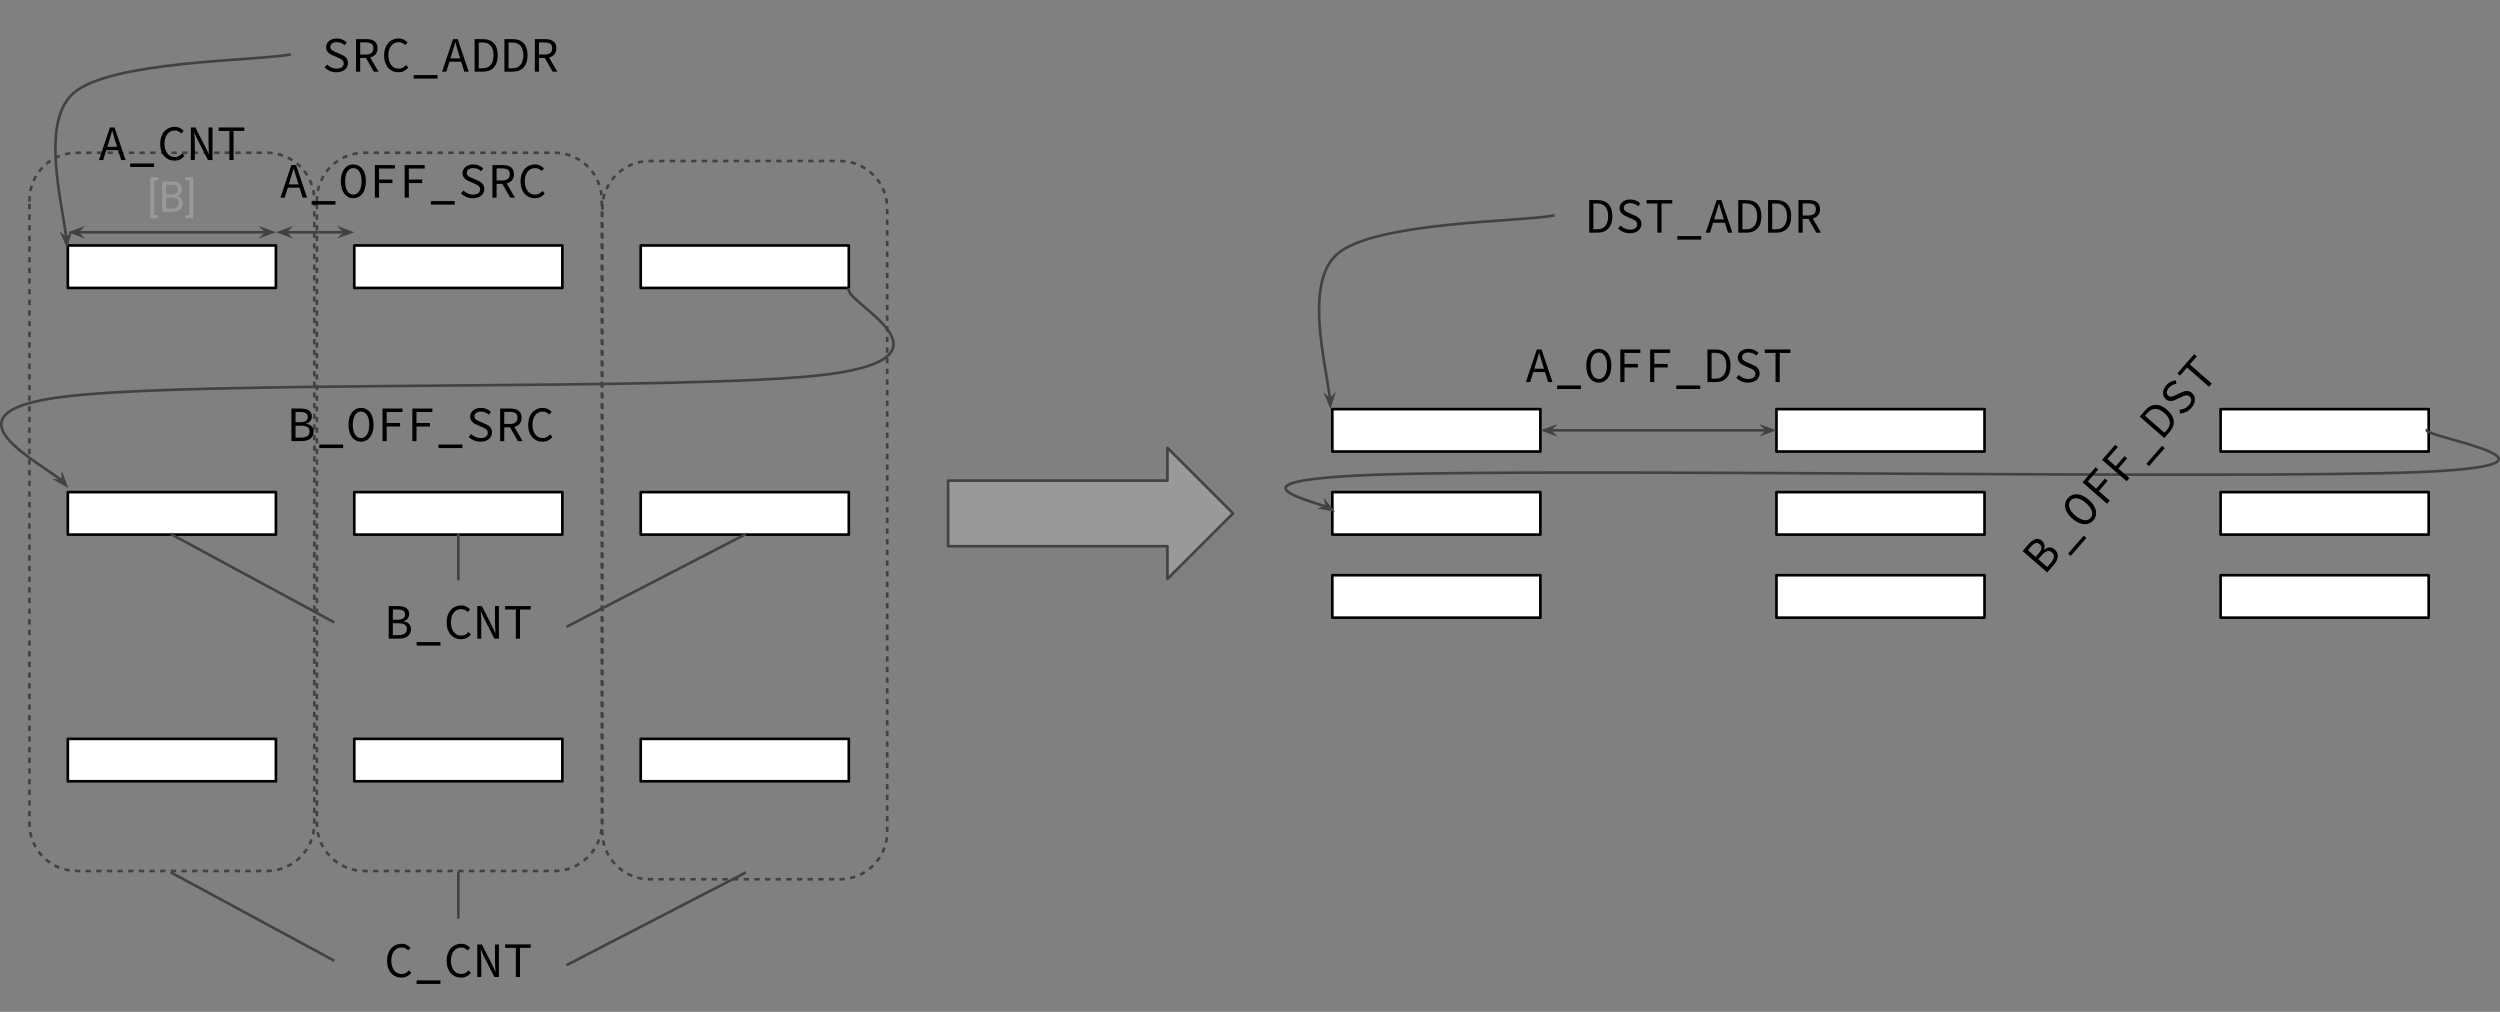 <?xml version="1.0" encoding="UTF-8" standalone="no"?>
<svg
   xmlns:dc="http://purl.org/dc/elements/1.1/"
   xmlns:cc="http://creativecommons.org/ns#"
   xmlns:rdf="http://www.w3.org/1999/02/22-rdf-syntax-ns#"
   xmlns:svg="http://www.w3.org/2000/svg"
   xmlns="http://www.w3.org/2000/svg"
   xmlns:sodipodi="http://sodipodi.sourceforge.net/DTD/sodipodi-0.dtd"
   xmlns:inkscape="http://www.inkscape.org/namespaces/inkscape"
   version="1.1"
   viewBox="0 0 938.887 380"
   stroke-miterlimit="10"
   id="svg215"
   sodipodi:docname="multi_dim_scatter_gather.svg"
   width="938.887"
   height="380"
   style="fill:none;stroke:none;stroke-linecap:square;stroke-miterlimit:10"
   inkscape:version="0.92.4 5da689c313, 2019-01-14"
   inkscape:export-filename="/home/akurth/pulp-hw/axi_dma/doc/multi_dim_scatter_gather.png"
   inkscape:export-xdpi="169.53"
   inkscape:export-ydpi="169.53">
  <rect x="0" y="0" width="938.887" height="380" fill="#808080" stroke="none"/>
  <defs
     id="defs219" />
  <sodipodi:namedview
     pagecolor="#ffffff"
     bordercolor="#666666"
     borderopacity="1"
     objecttolerance="10"
     gridtolerance="10"
     guidetolerance="10"
     inkscape:pageopacity="0"
     inkscape:pageshadow="2"
     inkscape:window-width="1196"
     inkscape:window-height="1878"
     id="namedview217"
     showgrid="false"
     fit-margin-top="0"
     fit-margin-left="0"
     fit-margin-right="0"
     fit-margin-bottom="0"
     inkscape:zoom="0.87407407"
     inkscape:cx="208.74608"
     inkscape:cy="182.56271"
     inkscape:window-x="1922"
     inkscape:window-y="21"
     inkscape:window-maximized="1"
     inkscape:current-layer="svg215" />
  <clipPath
     id="g5f082b3162_0_150.0">
    <path
       d="M 0,0 H 960 V 540 H 0 Z"
       id="path2"
       inkscape:connector-curvature="0"
       style="clip-rule:nonzero" />
  </clipPath>
  <path
     style="fill:#000000;fill-opacity:0;fill-rule:evenodd"
     inkscape:connector-curvature="0"
     id="path11"
     d="m 119.014,75.181 v 0 c 0,-9.849 7.984,-17.832 17.832,-17.832 h 71.327 v 0 c 4.729,0 9.265,1.879 12.609,5.223 3.344,3.344 5.223,7.88 5.223,12.609 v 234.099 c 0,9.849 -7.984,17.832 -17.832,17.832 h -71.327 c -9.849,0 -17.832,-7.984 -17.832,-17.832 z" />
  <path
     style="fill-rule:evenodd;stroke:#424242;stroke-width:1;stroke-linecap:butt;stroke-linejoin:round;stroke-dasharray:1, 3"
     inkscape:connector-curvature="0"
     id="path13"
     d="m 119.014,75.181 v 0 c 0,-9.849 7.984,-17.832 17.832,-17.832 h 71.327 v 0 c 4.729,0 9.265,1.879 12.609,5.223 3.344,3.344 5.223,7.88 5.223,12.609 v 234.099 c 0,9.849 -7.984,17.832 -17.832,17.832 h -71.327 c -9.849,0 -17.832,-7.984 -17.832,-17.832 z" />
  <path
     style="fill:#000000;fill-opacity:0;fill-rule:evenodd"
     inkscape:connector-curvature="0"
     id="path15"
     d="m 226.206,78.292 v 0 c 0,-9.849 7.984,-17.832 17.832,-17.832 h 71.327 v 0 c 4.729,0 9.265,1.879 12.609,5.223 3.344,3.344 5.223,7.88 5.223,12.609 v 234.099 c 0,9.849 -7.984,17.832 -17.832,17.832 h -71.327 c -9.849,0 -17.832,-7.984 -17.832,-17.832 z" />
  <path
     style="fill-rule:evenodd;stroke:#424242;stroke-width:1;stroke-linecap:butt;stroke-linejoin:round;stroke-dasharray:1, 3"
     inkscape:connector-curvature="0"
     id="path17"
     d="m 226.206,78.292 v 0 c 0,-9.849 7.984,-17.832 17.832,-17.832 h 71.327 v 0 c 4.729,0 9.265,1.879 12.609,5.223 3.344,3.344 5.223,7.88 5.223,12.609 v 234.099 c 0,9.849 -7.984,17.832 -17.832,17.832 h -71.327 c -9.849,0 -17.832,-7.984 -17.832,-17.832 z" />
  <path
     style="fill:#000000;fill-opacity:0;fill-rule:evenodd"
     inkscape:connector-curvature="0"
     id="path19"
     d="m 11.051,75.181 v 0 c 0,-9.849 7.984,-17.832 17.832,-17.832 h 71.327 v 0 c 4.729,0 9.265,1.879 12.609,5.223 3.344,3.344 5.223,7.88 5.223,12.609 v 234.099 c 0,9.849 -7.984,17.832 -17.832,17.832 H 28.883 c -9.849,0 -17.832,-7.984 -17.832,-17.832 z" />
  <path
     style="fill-rule:evenodd;stroke:#424242;stroke-width:1;stroke-linecap:butt;stroke-linejoin:round;stroke-dasharray:1, 3"
     inkscape:connector-curvature="0"
     id="path21"
     d="m 11.051,75.181 v 0 c 0,-9.849 7.984,-17.832 17.832,-17.832 h 71.327 v 0 c 4.729,0 9.265,1.879 12.609,5.223 3.344,3.344 5.223,7.88 5.223,12.609 v 234.099 c 0,9.849 -7.984,17.832 -17.832,17.832 H 28.883 c -9.849,0 -17.832,-7.984 -17.832,-17.832 z" />
  <path
     style="fill:#000000;fill-opacity:0;fill-rule:evenodd"
     inkscape:connector-curvature="0"
     id="path23"
     d="M 21.513,-87.69 H 916.064 V -10.682 H 21.513 Z" />
  <path
     style="fill:#000000;fill-opacity:0;fill-rule:evenodd"
     inkscape:connector-curvature="0"
     id="path27"
     d="m 25.476,92.189 h 78.142 v 15.937 H 25.476 Z" />
  <path
     style="fill-rule:evenodd;stroke:#000000;stroke-width:1;stroke-linecap:butt;stroke-linejoin:round;fill:#ffffff"
     inkscape:connector-curvature="0"
     id="path29"
     d="m 25.476,92.189 h 78.142 v 15.937 H 25.476 Z" />
  <path
     style="fill:#000000;fill-opacity:0;fill-rule:evenodd"
     inkscape:connector-curvature="0"
     id="path31"
     d="m 133.054,92.189 h 78.142 v 15.937 h -78.142 z" />
  <path
     style="fill-rule:evenodd;stroke:#000000;stroke-width:1;stroke-linecap:butt;stroke-linejoin:round;fill:#ffffff"
     inkscape:connector-curvature="0"
     id="path33"
     d="m 133.054,92.189 h 78.142 v 15.937 h -78.142 z" />
  <path
     style="fill:#000000;fill-opacity:0;fill-rule:evenodd"
     inkscape:connector-curvature="0"
     id="path35"
     d="m 240.631,92.189 h 78.142 v 15.937 h -78.142 z" />
  <path
     style="fill-rule:evenodd;stroke:#000000;stroke-width:1;stroke-linecap:butt;stroke-linejoin:round;fill:#ffffff"
     inkscape:connector-curvature="0"
     id="path37"
     d="m 240.631,92.189 h 78.142 v 15.937 h -78.142 z" />
  <path
     style="fill:#999999;fill-rule:evenodd"
     inkscape:connector-curvature="0"
     id="path39"
     d="m 356.067,180.488 h 82.362 v -12.315 l 24.63,24.63 -24.63,24.63 v -12.315 h -82.362 z" />
  <path
     style="fill-rule:evenodd;stroke:#424242;stroke-width:1;stroke-linecap:butt;stroke-linejoin:round"
     inkscape:connector-curvature="0"
     id="path41"
     d="m 356.067,180.488 h 82.362 v -12.315 l 24.63,24.63 -24.63,24.63 v -12.315 h -82.362 z" />
  <path
     style="fill:#000000;fill-opacity:0;fill-rule:evenodd"
     inkscape:connector-curvature="0"
     id="path43"
     d="m 25.476,184.835 h 78.142 v 15.937 H 25.476 Z" />
  <path
     style="fill-rule:evenodd;stroke:#000000;stroke-width:1;stroke-linecap:butt;stroke-linejoin:round;fill:#ffffff"
     inkscape:connector-curvature="0"
     id="path45"
     d="m 25.476,184.835 h 78.142 v 15.937 H 25.476 Z" />
  <path
     style="fill:#000000;fill-opacity:0;fill-rule:evenodd"
     inkscape:connector-curvature="0"
     id="path47"
     d="m 133.054,184.835 h 78.142 v 15.937 h -78.142 z" />
  <path
     style="fill-rule:evenodd;stroke:#000000;stroke-width:1;stroke-linecap:butt;stroke-linejoin:round;fill:#ffffff"
     inkscape:connector-curvature="0"
     id="path49"
     d="m 133.054,184.835 h 78.142 v 15.937 h -78.142 z" />
  <path
     style="fill:#000000;fill-opacity:0;fill-rule:evenodd"
     inkscape:connector-curvature="0"
     id="path51"
     d="m 240.631,184.835 h 78.142 v 15.937 h -78.142 z" />
  <path
     style="fill-rule:evenodd;stroke:#000000;stroke-width:1;stroke-linecap:butt;stroke-linejoin:round;fill:#ffffff"
     inkscape:connector-curvature="0"
     id="path53"
     d="m 240.631,184.835 h 78.142 v 15.937 h -78.142 z" />
  <path
     style="fill:#000000;fill-opacity:0;fill-rule:evenodd"
     inkscape:connector-curvature="0"
     id="path55"
     d="m 25.476,277.48 h 78.142 v 15.937 H 25.476 Z" />
  <path
     style="fill-rule:evenodd;stroke:#000000;stroke-width:1;stroke-linecap:butt;stroke-linejoin:round;fill:#ffffff"
     inkscape:connector-curvature="0"
     id="path57"
     d="m 25.476,277.48 h 78.142 v 15.937 H 25.476 Z" />
  <path
     style="fill:#000000;fill-opacity:0;fill-rule:evenodd"
     inkscape:connector-curvature="0"
     id="path59"
     d="m 133.054,277.48 h 78.142 v 15.937 h -78.142 z" />
  <path
     style="fill-rule:evenodd;stroke:#000000;stroke-width:1;stroke-linecap:butt;stroke-linejoin:round;fill:#ffffff"
     inkscape:connector-curvature="0"
     id="path61"
     d="m 133.054,277.48 h 78.142 v 15.937 h -78.142 z" />
  <path
     style="fill:#000000;fill-opacity:0;fill-rule:evenodd"
     inkscape:connector-curvature="0"
     id="path63"
     d="m 240.631,277.48 h 78.142 v 15.937 h -78.142 z" />
  <path
     style="fill-rule:evenodd;stroke:#000000;stroke-width:1;stroke-linecap:butt;stroke-linejoin:round;fill:#ffffff"
     inkscape:connector-curvature="0"
     id="path65"
     d="m 240.631,277.48 h 78.142 v 15.937 h -78.142 z" />
  <path
     style="fill:#000000;fill-opacity:0;fill-rule:evenodd"
     inkscape:connector-curvature="0"
     id="path67"
     d="m 500.353,153.643 h 78.142 v 15.937 h -78.142 z" />
  <path
     style="fill-rule:evenodd;stroke:#000000;stroke-width:1;stroke-linecap:butt;stroke-linejoin:round;fill:#ffffff"
     inkscape:connector-curvature="0"
     id="path69"
     d="m 500.353,153.643 h 78.142 v 15.937 h -78.142 z" />
  <path
     style="fill:#000000;fill-opacity:0;fill-rule:evenodd"
     inkscape:connector-curvature="0"
     id="path71"
     d="m 667.156,153.643 h 78.142 v 15.937 h -78.142 z" />
  <path
     style="fill-rule:evenodd;stroke:#000000;stroke-width:1;stroke-linecap:butt;stroke-linejoin:round;fill:#ffffff"
     inkscape:connector-curvature="0"
     id="path73"
     d="m 667.156,153.643 h 78.142 v 15.937 h -78.142 z" />
  <path
     style="fill:#000000;fill-opacity:0;fill-rule:evenodd"
     inkscape:connector-curvature="0"
     id="path75"
     d="m 833.959,153.643 h 78.142 v 15.937 h -78.142 z" />
  <path
     style="fill-rule:evenodd;stroke:#000000;stroke-width:1;stroke-linecap:butt;stroke-linejoin:round;fill:#ffffff"
     inkscape:connector-curvature="0"
     id="path77"
     d="m 833.959,153.643 h 78.142 v 15.937 h -78.142 z" />
  <path
     style="fill:#000000;fill-opacity:0;fill-rule:evenodd"
     inkscape:connector-curvature="0"
     id="path79"
     d="m 500.353,184.835 h 78.142 v 15.937 h -78.142 z" />
  <path
     style="fill-rule:evenodd;stroke:#000000;stroke-width:1;stroke-linecap:butt;stroke-linejoin:round;fill:#ffffff"
     inkscape:connector-curvature="0"
     id="path81"
     d="m 500.353,184.835 h 78.142 v 15.937 h -78.142 z" />
  <path
     style="fill:#000000;fill-opacity:0;fill-rule:evenodd"
     inkscape:connector-curvature="0"
     id="path83"
     d="m 667.156,184.835 h 78.142 v 15.937 h -78.142 z" />
  <path
     style="fill-rule:evenodd;stroke:#000000;stroke-width:1;stroke-linecap:butt;stroke-linejoin:round;fill:#ffffff"
     inkscape:connector-curvature="0"
     id="path85"
     d="m 667.156,184.835 h 78.142 v 15.937 h -78.142 z" />
  <path
     style="fill:#000000;fill-opacity:0;fill-rule:evenodd"
     inkscape:connector-curvature="0"
     id="path87"
     d="m 833.959,184.835 h 78.142 v 15.937 h -78.142 z" />
  <path
     style="fill-rule:evenodd;stroke:#000000;stroke-width:1;stroke-linecap:butt;stroke-linejoin:round;fill:#ffffff"
     inkscape:connector-curvature="0"
     id="path89"
     d="m 833.959,184.835 h 78.142 v 15.937 h -78.142 z" />
  <path
     style="fill:#000000;fill-opacity:0;fill-rule:evenodd"
     inkscape:connector-curvature="0"
     id="path91"
     d="m 500.353,216.026 h 78.142 v 15.937 h -78.142 z" />
  <path
     style="fill-rule:evenodd;stroke:#000000;stroke-width:1;stroke-linecap:butt;stroke-linejoin:round;fill:#ffffff"
     inkscape:connector-curvature="0"
     id="path93"
     d="m 500.353,216.026 h 78.142 v 15.937 h -78.142 z" />
  <path
     style="fill:#000000;fill-opacity:0;fill-rule:evenodd"
     inkscape:connector-curvature="0"
     id="path95"
     d="m 667.156,216.026 h 78.142 v 15.937 h -78.142 z" />
  <path
     style="fill-rule:evenodd;stroke:#000000;stroke-width:1;stroke-linecap:butt;stroke-linejoin:round;fill:#ffffff"
     inkscape:connector-curvature="0"
     id="path97"
     d="m 667.156,216.026 h 78.142 v 15.937 h -78.142 z" />
  <path
     style="fill:#000000;fill-opacity:0;fill-rule:evenodd"
     inkscape:connector-curvature="0"
     id="path99"
     d="m 833.959,216.026 h 78.142 v 15.937 h -78.142 z" />
  <path
     style="fill-rule:evenodd;stroke:#000000;stroke-width:1;stroke-linecap:butt;stroke-linejoin:round;fill:#ffffff"
     inkscape:connector-curvature="0"
     id="path101"
     d="m 833.959,216.026 h 78.142 v 15.937 h -78.142 z" />
  <path
     style="fill:#000000;fill-opacity:0;fill-rule:evenodd"
     inkscape:connector-curvature="0"
     id="path103"
     d="M 25.476,87.218 H 103.618" />
  <path
     style="fill-rule:evenodd;stroke:#424242;stroke-width:1;stroke-linecap:butt;stroke-linejoin:round"
     inkscape:connector-curvature="0"
     id="path105"
     d="m 28.903,87.218 h 71.288" />
  <path
     style="fill:#424242;fill-rule:evenodd;stroke:#424242;stroke-width:1;stroke-linecap:butt"
     inkscape:connector-curvature="0"
     id="path107"
     d="m 28.903,87.218 1.125,-1.125 -3.09,1.125 3.09,1.125 z" />
  <path
     style="fill:#424242;fill-rule:evenodd;stroke:#424242;stroke-width:1;stroke-linecap:butt"
     inkscape:connector-curvature="0"
     id="path109"
     d="m 100.191,87.218 -1.125,1.125 3.09,-1.125 -3.09,-1.125 z" />
  <path
     style="fill:#000000;fill-opacity:0;fill-rule:evenodd"
     inkscape:connector-curvature="0"
     id="path111"
     d="m 23.492,35.937 h 82.11 V 92.189 H 23.492 Z" />
  <path
     style="fill:#000000;fill-rule:nonzero"
     inkscape:connector-curvature="0"
     id="path113"
     d="m 40.891,53.265 -0.578,1.859 h 3.656 l -0.578,-1.859 q -0.312,-1.031 -0.625,-2.047 -0.312,-1.016 -0.594,-2.078 h -0.062 q -0.297,1.062 -0.609,2.078 -0.297,1.016 -0.609,2.047 z m -3.734,6.844 4.125,-12.234 h 1.75 l 4.125,12.234 h -1.641 l -1.156,-3.734 h -4.438 l -1.172,3.734 z m 11.725,2.609 v -1.328 h 8.953 v 1.328 z m 16.616,-2.391 q -1.141,0 -2.109,-0.422 -0.969,-0.438 -1.688,-1.234 -0.719,-0.812 -1.125,-2 -0.406,-1.188 -0.406,-2.688 0,-1.469 0.406,-2.641 0.406,-1.172 1.125,-1.984 0.734,-0.828 1.734,-1.266 1.016,-0.453 2.219,-0.453 1.094,0 1.938,0.453 0.859,0.453 1.391,1.047 l -0.875,0.984 q -0.484,-0.5 -1.078,-0.797 -0.594,-0.312 -1.375,-0.312 -0.875,0 -1.594,0.344 -0.719,0.344 -1.234,0.984 -0.5,0.641 -0.781,1.562 -0.281,0.906 -0.281,2.047 0,1.156 0.281,2.078 0.281,0.922 0.781,1.578 0.516,0.656 1.234,1.016 0.719,0.344 1.594,0.344 0.828,0 1.484,-0.344 0.672,-0.359 1.266,-1.016 l 0.875,0.953 q -0.719,0.844 -1.641,1.312 -0.906,0.453 -2.141,0.453 z m 6.178,-0.219 V 47.875 h 1.719 l 3.906,7.688 1.188,2.531 h 0.031 q -0.031,-0.906 -0.125,-1.906 -0.078,-1 -0.078,-1.969 V 47.875 h 1.484 v 12.234 h -1.703 l -3.922,-7.688 -1.172,-2.531 h -0.047 q 0.047,0.953 0.125,1.922 0.078,0.953 0.078,1.891 v 6.406 z m 14.475,0 v -10.938 h -4.031 V 47.875 h 9.625 v 1.297 h -4.031 v 10.938 z" />
  <path
     style="fill:#999999;fill-rule:nonzero"
     inkscape:connector-curvature="0"
     id="path115"
     d="m 59.418,67.736 h -1.5 v 13.062 h 1.5 v 1.188 h -2.953 v -15.438 h 2.953 z m 1.477,11.812 v -11.375 h 3.719 q 1.844,0 2.781,0.766 0.938,0.766 0.938,2.266 0,0.797 -0.453,1.406 -0.453,0.609 -1.234,0.953 0.922,0.25 1.453,0.984 0.531,0.719 0.531,1.719 0,1.531 -1,2.406 -0.984,0.875 -2.797,0.875 z m 1.5,-5.328 v 4.094 h 2.469 q 1.047,0 1.656,-0.531 0.609,-0.547 0.609,-1.5 0,-2.062 -2.234,-2.062 z m 0,-1.203 h 2.266 q 0.984,0 1.562,-0.484 0.594,-0.5 0.594,-1.344 0,-0.938 -0.547,-1.359 -0.547,-0.422 -1.656,-0.422 h -2.219 z m 7.211,-6.469 h 2.953 v 15.438 H 69.606 v -1.188 h 1.5 v -13.062 h -1.5 z" />
  <path
     style="fill:#000000;fill-opacity:0;fill-rule:evenodd"
     inkscape:connector-curvature="0"
     id="path117"
     d="M 25.12,93.184 C 25.536,83.479 13.676,47.063 27.611,34.953 41.547,22.842 95.214,22.925 108.735,20.52" />
  <path
     style="fill-rule:evenodd;stroke:#424242;stroke-width:1;stroke-linecap:butt;stroke-linejoin:round"
     inkscape:connector-curvature="0"
     id="path119"
     d="m 24.941,89.761 -0.075,-0.654 C 24.838,88.874 24.807,88.635 24.775,88.392 24.518,86.444 24.143,84.178 23.725,81.694 22.889,76.726 21.881,70.886 21.296,64.97 20.124,53.14 20.643,41.008 27.611,34.953 41.547,22.842 95.214,22.925 108.735,20.52" />
  <path
     style="fill:#424242;fill-rule:evenodd;stroke:#424242;stroke-width:1;stroke-linecap:butt"
     inkscape:connector-curvature="0"
     id="path121"
     d="m 24.941,89.761 -1.182,-1.064 1.284,3.027 0.962,-3.144 z" />
  <path
     style="fill:#000000;fill-opacity:0;fill-rule:evenodd"
     inkscape:connector-curvature="0"
     id="path123"
     d="M 111.647,0 H 225.631 V 33.449 H 111.647 Z" />
  <path
     style="fill:#000000;fill-rule:nonzero"
     inkscape:connector-curvature="0"
     id="path125"
     d="m 126.334,27.139 q -1.344,0 -2.469,-0.484 -1.125,-0.484 -1.969,-1.312 l 0.938,-1.094 q 0.688,0.688 1.594,1.109 0.922,0.422 1.984,0.422 1.266,0 1.969,-0.531 0.703,-0.547 0.703,-1.406 0,-0.484 -0.172,-0.812 -0.172,-0.344 -0.469,-0.578 -0.297,-0.25 -0.703,-0.438 -0.391,-0.188 -0.859,-0.391 l -1.75,-0.766 q -0.469,-0.188 -0.938,-0.438 -0.469,-0.266 -0.859,-0.641 -0.375,-0.375 -0.625,-0.891 -0.234,-0.516 -0.234,-1.188 0,-0.688 0.297,-1.281 0.297,-0.594 0.828,-1.031 0.531,-0.453 1.266,-0.688 0.75,-0.25 1.625,-0.25 1.156,0 2.125,0.422 0.969,0.422 1.641,1.094 l -0.828,1.016 q -0.594,-0.547 -1.328,-0.844 -0.719,-0.312 -1.672,-0.312 -1.062,0 -1.719,0.469 -0.641,0.469 -0.641,1.312 0,0.453 0.188,0.766 0.203,0.297 0.5,0.531 0.312,0.234 0.703,0.406 0.391,0.172 0.781,0.328 l 1.719,0.75 q 0.562,0.219 1.047,0.516 0.5,0.281 0.859,0.672 0.375,0.375 0.578,0.891 0.219,0.516 0.219,1.188 0,0.734 -0.297,1.375 -0.297,0.625 -0.859,1.109 -0.562,0.469 -1.359,0.734 -0.797,0.266 -1.812,0.266 z M 133.7,26.92 V 14.686 h 3.812 q 0.938,0 1.719,0.172 0.781,0.172 1.344,0.594 0.578,0.406 0.891,1.062 0.312,0.656 0.312,1.594 0,1.438 -0.75,2.297 -0.734,0.859 -1.984,1.188 l 3.109,5.328 h -1.766 l -2.953,-5.172 h -2.172 V 26.92 Z m 1.562,-6.438 h 2.031 q 1.438,0 2.188,-0.578 0.75,-0.594 0.75,-1.797 0,-1.203 -0.75,-1.688 -0.75,-0.484 -2.188,-0.484 h -2.031 z m 14.319,6.656 q -1.141,0 -2.109,-0.422 -0.969,-0.438 -1.688,-1.234 -0.719,-0.812 -1.125,-2 -0.406,-1.188 -0.406,-2.688 0,-1.469 0.406,-2.641 0.406,-1.172 1.125,-1.984 0.734,-0.828 1.734,-1.266 1.016,-0.453 2.219,-0.453 1.094,0 1.938,0.453 0.859,0.453 1.391,1.047 l -0.875,0.984 q -0.484,-0.5 -1.078,-0.797 -0.594,-0.312 -1.375,-0.312 -0.875,0 -1.594,0.344 -0.719,0.344 -1.234,0.984 -0.5,0.641 -0.781,1.562 -0.281,0.906 -0.281,2.047 0,1.156 0.281,2.078 0.281,0.922 0.781,1.578 0.516,0.656 1.234,1.016 0.719,0.344 1.594,0.344 0.828,0 1.484,-0.344 0.672,-0.359 1.266,-1.016 l 0.875,0.953 q -0.719,0.844 -1.641,1.312 -0.906,0.453 -2.141,0.453 z m 5.772,2.391 v -1.328 h 8.953 v 1.328 z m 14.397,-9.453 -0.578,1.859 h 3.656 l -0.578,-1.859 q -0.312,-1.031 -0.625,-2.047 -0.312,-1.016 -0.594,-2.078 h -0.062 q -0.297,1.062 -0.609,2.078 -0.297,1.016 -0.609,2.047 z m -3.734,6.844 4.125,-12.234 h 1.75 l 4.125,12.234 h -1.641 l -1.156,-3.734 h -4.438 L 167.609,26.92 Z m 12.225,0 V 14.686 h 3.016 q 2.781,0 4.219,1.562 1.453,1.562 1.453,4.5 0,2.922 -1.453,4.547 -1.438,1.625 -4.141,1.625 z m 1.547,-1.266 h 1.359 q 2.109,0 3.141,-1.281 1.047,-1.297 1.047,-3.625 0,-2.328 -1.047,-3.562 -1.031,-1.234 -3.141,-1.234 h -1.359 z M 189.434,26.92 V 14.686 h 3.016 q 2.781,0 4.219,1.562 1.453,1.562 1.453,4.5 0,2.922 -1.453,4.547 -1.438,1.625 -4.141,1.625 z m 1.547,-1.266 h 1.359 q 2.109,0 3.141,-1.281 1.047,-1.297 1.047,-3.625 0,-2.328 -1.047,-3.562 -1.031,-1.234 -3.141,-1.234 H 190.981 Z M 200.863,26.92 V 14.686 h 3.812 q 0.938,0 1.719,0.172 0.781,0.172 1.344,0.594 0.578,0.406 0.891,1.062 0.312,0.656 0.312,1.594 0,1.438 -0.75,2.297 -0.734,0.859 -1.984,1.188 l 3.109,5.328 h -1.766 l -2.953,-5.172 h -2.172 V 26.92 Z m 1.562,-6.438 h 2.031 q 1.438,0 2.188,-0.578 0.75,-0.594 0.75,-1.797 0,-1.203 -0.75,-1.688 -0.75,-0.484 -2.188,-0.484 h -2.031 z" />
  <path
     style="fill:#000000;fill-opacity:0;fill-rule:evenodd"
     inkscape:connector-curvature="0"
     id="path127"
     d="m 499.698,153.643 c 0.415,-9.705 -11.445,-46.12 2.491,-58.231 13.936,-12.111 67.603,-12.028 81.123,-14.433" />
  <path
     style="fill-rule:evenodd;stroke:#424242;stroke-width:1;stroke-linecap:butt;stroke-linejoin:round"
     inkscape:connector-curvature="0"
     id="path129"
     d="m 499.519,150.221 -0.075,-0.654 c -0.028,-0.233 -0.059,-0.472 -0.091,-0.715 -0.257,-1.948 -0.632,-4.214 -1.05,-6.698 -0.836,-4.968 -1.844,-10.808 -2.429,-16.724 -1.171,-11.831 -0.652,-23.962 6.316,-30.018 C 516.124,83.301 569.791,83.385 583.312,80.979" />
  <path
     style="fill:#424242;fill-rule:evenodd;stroke:#424242;stroke-width:1;stroke-linecap:butt"
     inkscape:connector-curvature="0"
     id="path131"
     d="m 499.519,150.221 -1.182,-1.064 1.284,3.027 0.962,-3.144 z" />
  <path
     style="fill:#000000;fill-opacity:0;fill-rule:evenodd"
     inkscape:connector-curvature="0"
     id="path133"
     d="M 586.224,60.459 H 700.209 V 93.908 H 586.224 Z" />
  <path
     style="fill:#000000;fill-rule:nonzero"
     inkscape:connector-curvature="0"
     id="path135"
     d="M 596.849,87.379 V 75.145 h 3.016 q 2.781,0 4.219,1.562 1.453,1.562 1.453,4.5 0,2.922 -1.453,4.547 -1.438,1.625 -4.141,1.625 z m 1.547,-1.266 h 1.359 q 2.109,0 3.141,-1.281 1.047,-1.297 1.047,-3.625 0,-2.328 -1.047,-3.562 -1.031,-1.234 -3.141,-1.234 h -1.359 z m 13.709,1.484 q -1.344,0 -2.469,-0.484 -1.125,-0.484 -1.969,-1.312 l 0.938,-1.094 q 0.688,0.688 1.594,1.109 0.922,0.422 1.984,0.422 1.266,0 1.969,-0.531 0.703,-0.547 0.703,-1.406 0,-0.484 -0.172,-0.812 -0.172,-0.344 -0.469,-0.578 -0.297,-0.25 -0.703,-0.438 -0.391,-0.188 -0.859,-0.391 l -1.75,-0.766 q -0.469,-0.188 -0.938,-0.438 -0.469,-0.266 -0.859,-0.641 -0.375,-0.375 -0.625,-0.891 -0.234,-0.516 -0.234,-1.188 0,-0.688 0.297,-1.281 0.297,-0.594 0.828,-1.031 0.531,-0.453 1.266,-0.688 0.75,-0.25 1.625,-0.25 1.156,0 2.125,0.422 0.969,0.422 1.641,1.094 l -0.828,1.016 q -0.594,-0.547 -1.328,-0.844 -0.719,-0.312 -1.672,-0.312 -1.062,0 -1.719,0.469 -0.641,0.469 -0.641,1.312 0,0.453 0.188,0.766 0.203,0.297 0.5,0.531 0.312,0.234 0.703,0.406 0.391,0.172 0.781,0.328 l 1.719,0.75 q 0.562,0.219 1.047,0.516 0.5,0.281 0.859,0.672 0.375,0.375 0.578,0.891 0.219,0.516 0.219,1.188 0,0.734 -0.297,1.375 -0.297,0.625 -0.859,1.109 -0.562,0.469 -1.359,0.734 -0.797,0.266 -1.812,0.266 z m 10.319,-0.219 v -10.938 h -4.031 v -1.297 h 9.625 v 1.297 h -4.031 v 10.938 z m 7.506,2.609 v -1.328 h 8.953 v 1.328 z m 14.397,-9.453 -0.578,1.859 h 3.656 l -0.578,-1.859 q -0.312,-1.031 -0.625,-2.047 -0.312,-1.016 -0.594,-2.078 h -0.062 q -0.297,1.062 -0.609,2.078 -0.297,1.016 -0.609,2.047 z m -3.734,6.844 4.125,-12.234 h 1.75 l 4.125,12.234 h -1.641 l -1.156,-3.734 h -4.438 l -1.172,3.734 z m 12.225,0 V 75.145 h 3.016 q 2.781,0 4.219,1.562 1.453,1.562 1.453,4.5 0,2.922 -1.453,4.547 -1.438,1.625 -4.141,1.625 z m 1.547,-1.266 h 1.359 q 2.109,0 3.141,-1.281 1.047,-1.297 1.047,-3.625 0,-2.328 -1.047,-3.562 -1.031,-1.234 -3.141,-1.234 h -1.359 z m 9.647,1.266 V 75.145 h 3.016 q 2.781,0 4.219,1.562 1.453,1.562 1.453,4.5 0,2.922 -1.453,4.547 -1.438,1.625 -4.141,1.625 z m 1.547,-1.266 h 1.359 q 2.109,0 3.141,-1.281 1.047,-1.297 1.047,-3.625 0,-2.328 -1.047,-3.562 -1.031,-1.234 -3.141,-1.234 h -1.359 z M 675.44,87.379 V 75.145 h 3.812 q 0.938,0 1.719,0.172 0.781,0.172 1.344,0.594 0.578,0.406 0.891,1.062 0.312,0.656 0.312,1.594 0,1.438 -0.75,2.297 -0.734,0.859 -1.984,1.188 l 3.109,5.328 h -1.766 l -2.953,-5.172 h -2.172 v 5.172 z m 1.562,-6.438 h 2.031 q 1.438,0 2.188,-0.578 0.75,-0.594 0.75,-1.797 0,-1.203 -0.75,-1.688 -0.75,-0.484 -2.188,-0.484 h -2.031 z" />
  <path
     style="fill:#000000;fill-opacity:0;fill-rule:evenodd"
     inkscape:connector-curvature="0"
     id="path137"
     d="m 318.759,108.612 c -1.161,5.309 42.72,25.051 -6.966,31.853 -49.686,6.802 -243.456,1.824 -291.152,8.958 -47.696,7.134 4.147,28.204 4.976,33.845" />
  <path
     style="fill-rule:evenodd;stroke:#424242;stroke-width:1;stroke-linecap:butt;stroke-linejoin:round"
     inkscape:connector-curvature="0"
     id="path139"
     d="m 318.759,108.612 c -1.161,5.309 42.72,25.051 -6.966,31.853 -49.686,6.802 -243.456,1.824 -291.152,8.958 -23.848,3.567 -22.811,10.618 -15.709,17.482 3.551,3.432 8.619,6.818 12.85,9.698 2.116,1.44 4.023,2.754 5.426,3.884 l 0.198,0.162" />
  <path
     style="fill:#424242;fill-rule:evenodd;stroke:#424242;stroke-width:1;stroke-linecap:butt"
     inkscape:connector-curvature="0"
     id="path141"
     d="m 23.407,180.648 -1.585,-0.134 2.852,1.637 -1.133,-3.087 z" />
  <path
     style="fill:#000000;fill-opacity:0;fill-rule:evenodd"
     inkscape:connector-curvature="0"
     id="path143"
     d="M 95.718,138.74 H 220.222 v 33.449 H 95.718 Z" />
  <path
     style="fill:#000000;fill-rule:nonzero"
     inkscape:connector-curvature="0"
     id="path145"
     d="M 109.442,165.66 V 153.426 h 3.469 q 0.938,0 1.703,0.172 0.781,0.156 1.328,0.516 0.562,0.359 0.859,0.922 0.312,0.562 0.312,1.375 0,0.906 -0.531,1.656 -0.516,0.734 -1.609,1.016 v 0.062 q 1.344,0.203 2.078,0.938 0.75,0.734 0.75,2 0,0.891 -0.344,1.562 -0.328,0.672 -0.938,1.125 -0.594,0.438 -1.453,0.672 -0.844,0.219 -1.875,0.219 z m 1.547,-7.094 h 1.672 q 1.562,0 2.234,-0.5 0.688,-0.5 0.688,-1.531 0,-1 -0.719,-1.406 -0.719,-0.406 -2.141,-0.406 h -1.734 z m 0,5.781 h 1.984 q 1.578,0 2.438,-0.547 0.859,-0.547 0.859,-1.797 0,-1.141 -0.844,-1.625 -0.828,-0.5 -2.453,-0.5 h -1.984 z m 8.928,3.922 v -1.328 h 8.953 v 1.328 z m 15.663,-2.391 q -1.047,0 -1.906,-0.438 -0.859,-0.438 -1.484,-1.25 -0.625,-0.828 -0.969,-2.016 -0.344,-1.188 -0.344,-2.688 0,-1.484 0.344,-2.656 0.344,-1.172 0.969,-1.969 0.625,-0.812 1.484,-1.234 0.859,-0.438 1.906,-0.438 1.031,0 1.891,0.438 0.875,0.422 1.5,1.234 0.625,0.797 0.969,1.969 0.344,1.172 0.344,2.656 0,1.5 -0.344,2.688 -0.344,1.188 -0.969,2.016 -0.625,0.812 -1.5,1.25 -0.859,0.438 -1.891,0.438 z m 0,-1.359 q 0.688,0 1.266,-0.344 0.578,-0.344 0.984,-1 0.406,-0.656 0.625,-1.578 0.219,-0.938 0.219,-2.109 0,-1.156 -0.219,-2.062 -0.219,-0.922 -0.625,-1.547 -0.406,-0.641 -0.984,-0.969 -0.578,-0.344 -1.266,-0.344 -0.703,0 -1.281,0.344 -0.562,0.328 -0.969,0.969 -0.391,0.625 -0.625,1.547 -0.219,0.906 -0.219,2.062 0,1.172 0.219,2.109 0.234,0.922 0.625,1.578 0.406,0.656 0.969,1 0.578,0.344 1.281,0.344 z m 8.084,1.141 V 153.426 h 7.516 v 1.297 h -5.953 v 4.141 h 5.031 v 1.312 h -5.031 v 5.484 z m 11.194,0 V 153.426 h 7.516 v 1.297 h -5.953 v 4.141 h 5.031 v 1.312 h -5.031 v 5.484 z m 9.834,2.609 v -1.328 h 8.953 v 1.328 z m 15.756,-2.391 q -1.344,0 -2.469,-0.484 -1.125,-0.484 -1.969,-1.312 l 0.938,-1.094 q 0.688,0.688 1.594,1.109 0.922,0.422 1.984,0.422 1.266,0 1.969,-0.531 0.703,-0.547 0.703,-1.406 0,-0.484 -0.172,-0.812 -0.172,-0.344 -0.469,-0.578 -0.297,-0.25 -0.703,-0.438 -0.391,-0.188 -0.859,-0.391 l -1.75,-0.766 q -0.469,-0.188 -0.938,-0.438 -0.469,-0.266 -0.859,-0.641 -0.375,-0.375 -0.625,-0.891 -0.234,-0.516 -0.234,-1.188 0,-0.688 0.297,-1.281 0.297,-0.594 0.828,-1.031 0.531,-0.453 1.266,-0.688 0.75,-0.25 1.625,-0.25 1.156,0 2.125,0.422 0.969,0.422 1.641,1.094 l -0.828,1.016 q -0.594,-0.547 -1.328,-0.844 -0.719,-0.312 -1.672,-0.312 -1.062,0 -1.719,0.469 -0.641,0.469 -0.641,1.312 0,0.453 0.188,0.766 0.203,0.297 0.5,0.531 0.312,0.234 0.703,0.406 0.391,0.172 0.781,0.328 l 1.719,0.75 q 0.562,0.219 1.047,0.516 0.5,0.281 0.859,0.672 0.375,0.375 0.578,0.891 0.219,0.516 0.219,1.188 0,0.734 -0.297,1.375 -0.297,0.625 -0.859,1.109 -0.562,0.469 -1.359,0.734 -0.797,0.266 -1.812,0.266 z m 7.366,-0.219 V 153.426 h 3.812 q 0.938,0 1.719,0.172 0.781,0.172 1.344,0.594 0.578,0.406 0.891,1.062 0.312,0.656 0.312,1.594 0,1.438 -0.75,2.297 -0.734,0.859 -1.984,1.188 l 3.109,5.328 h -1.766 l -2.953,-5.172 h -2.172 v 5.172 z m 1.562,-6.438 h 2.031 q 1.438,0 2.188,-0.578 0.75,-0.594 0.75,-1.797 0,-1.203 -0.75,-1.688 -0.75,-0.484 -2.188,-0.484 h -2.031 z m 14.319,6.656 q -1.141,0 -2.109,-0.422 -0.969,-0.438 -1.688,-1.234 -0.719,-0.812 -1.125,-2 -0.406,-1.188 -0.406,-2.688 0,-1.469 0.406,-2.641 0.406,-1.172 1.125,-1.984 0.734,-0.828 1.734,-1.266 1.016,-0.453 2.219,-0.453 1.094,0 1.938,0.453 0.859,0.453 1.391,1.047 l -0.875,0.984 q -0.484,-0.5 -1.078,-0.797 -0.594,-0.312 -1.375,-0.312 -0.875,0 -1.594,0.344 -0.719,0.344 -1.234,0.984 -0.5,0.641 -0.781,1.562 -0.281,0.906 -0.281,2.047 0,1.156 0.281,2.078 0.281,0.922 0.781,1.578 0.516,0.656 1.234,1.016 0.719,0.344 1.594,0.344 0.828,0 1.484,-0.344 0.672,-0.359 1.266,-1.016 l 0.875,0.953 q -0.719,0.844 -1.641,1.312 -0.906,0.453 -2.141,0.453 z" />
  <path
     style="fill:#000000;fill-opacity:0;fill-rule:evenodd"
     inkscape:connector-curvature="0"
     id="path147"
     d="m 103.618,87.218 h 29.449" />
  <path
     style="fill-rule:evenodd;stroke:#424242;stroke-width:1;stroke-linecap:butt;stroke-linejoin:round"
     inkscape:connector-curvature="0"
     id="path149"
     d="m 107.045,87.218 h 22.595" />
  <path
     style="fill:#424242;fill-rule:evenodd;stroke:#424242;stroke-width:1;stroke-linecap:butt"
     inkscape:connector-curvature="0"
     id="path151"
     d="m 107.045,87.218 1.125,-1.125 -3.09,1.125 3.09,1.125 z" />
  <path
     style="fill:#424242;fill-rule:evenodd;stroke:#424242;stroke-width:1;stroke-linecap:butt"
     inkscape:connector-curvature="0"
     id="path153"
     d="m 129.64,87.218 -1.125,1.125 3.09,-1.125 -3.09,-1.125 z" />
  <path
     style="fill:#000000;fill-opacity:0;fill-rule:evenodd"
     inkscape:connector-curvature="0"
     id="path155"
     d="M 95.718,47.304 H 220.222 V 80.753 H 95.718 Z" />
  <path
     style="fill:#000000;fill-rule:nonzero"
     inkscape:connector-curvature="0"
     id="path157"
     d="m 109.046,67.381 -0.578,1.859 h 3.656 l -0.578,-1.859 q -0.312,-1.031 -0.625,-2.047 -0.312,-1.016 -0.594,-2.078 h -0.062 q -0.297,1.062 -0.609,2.078 -0.297,1.016 -0.609,2.047 z m -3.734,6.844 4.125,-12.234 h 1.75 l 4.125,12.234 h -1.641 l -1.156,-3.734 h -4.438 l -1.172,3.734 z m 11.725,2.609 V 75.506 h 8.953 v 1.328 z m 15.663,-2.391 q -1.047,0 -1.906,-0.438 -0.859,-0.438 -1.484,-1.25 -0.625,-0.828 -0.969,-2.016 -0.344,-1.188 -0.344,-2.688 0,-1.484 0.344,-2.656 0.344,-1.172 0.969,-1.969 0.625,-0.812 1.484,-1.234 0.859,-0.438 1.906,-0.438 1.031,0 1.891,0.438 0.875,0.422 1.5,1.234 0.625,0.797 0.969,1.969 0.344,1.172 0.344,2.656 0,1.5 -0.344,2.688 -0.344,1.188 -0.969,2.016 -0.625,0.812 -1.5,1.25 -0.859,0.438 -1.891,0.438 z m 0,-1.359 q 0.688,0 1.266,-0.344 0.578,-0.344 0.984,-1 0.406,-0.656 0.625,-1.578 0.219,-0.938 0.219,-2.109 0,-1.156 -0.219,-2.062 -0.219,-0.922 -0.625,-1.547 -0.406,-0.641 -0.984,-0.969 -0.578,-0.344 -1.266,-0.344 -0.703,0 -1.281,0.344 -0.562,0.328 -0.969,0.969 -0.391,0.625 -0.625,1.547 -0.219,0.906 -0.219,2.062 0,1.172 0.219,2.109 0.234,0.922 0.625,1.578 0.406,0.656 0.969,1 0.578,0.344 1.281,0.344 z m 8.084,1.141 V 61.99 h 7.516 v 1.297 h -5.953 v 4.141 h 5.031 v 1.312 h -5.031 v 5.484 z m 11.194,0 V 61.99 h 7.516 v 1.297 h -5.953 v 4.141 h 5.031 v 1.312 h -5.031 v 5.484 z m 9.834,2.609 V 75.506 h 8.953 v 1.328 z m 15.756,-2.391 q -1.344,0 -2.469,-0.484 -1.125,-0.484 -1.969,-1.312 l 0.938,-1.094 q 0.688,0.688 1.594,1.109 0.922,0.422 1.984,0.422 1.266,0 1.969,-0.531 0.703,-0.547 0.703,-1.406 0,-0.484 -0.172,-0.812 -0.172,-0.344 -0.469,-0.578 -0.297,-0.25 -0.703,-0.438 -0.391,-0.188 -0.859,-0.391 l -1.75,-0.766 q -0.469,-0.188 -0.938,-0.438 -0.469,-0.266 -0.859,-0.641 -0.375,-0.375 -0.625,-0.891 -0.234,-0.516 -0.234,-1.188 0,-0.688 0.297,-1.281 0.297,-0.594 0.828,-1.031 0.531,-0.453 1.266,-0.688 0.75,-0.25 1.625,-0.25 1.156,0 2.125,0.422 0.969,0.422 1.641,1.094 l -0.828,1.016 q -0.594,-0.547 -1.328,-0.844 -0.719,-0.312 -1.672,-0.312 -1.062,0 -1.719,0.469 -0.641,0.469 -0.641,1.312 0,0.453 0.188,0.766 0.203,0.297 0.5,0.531 0.312,0.234 0.703,0.406 0.391,0.172 0.781,0.328 l 1.719,0.75 q 0.562,0.219 1.047,0.516 0.5,0.281 0.859,0.672 0.375,0.375 0.578,0.891 0.219,0.516 0.219,1.188 0,0.734 -0.297,1.375 -0.297,0.625 -0.859,1.109 -0.562,0.469 -1.359,0.734 -0.797,0.266 -1.812,0.266 z m 7.366,-0.219 V 61.99 h 3.812 q 0.938,0 1.719,0.172 0.781,0.172 1.344,0.594 0.578,0.406 0.891,1.062 0.312,0.656 0.312,1.594 0,1.438 -0.75,2.297 -0.734,0.859 -1.984,1.188 l 3.109,5.328 h -1.766 l -2.953,-5.172 h -2.172 v 5.172 z m 1.562,-6.438 h 2.031 q 1.438,0 2.188,-0.578 0.75,-0.594 0.75,-1.797 0,-1.203 -0.75,-1.688 -0.75,-0.484 -2.188,-0.484 h -2.031 z m 14.319,6.656 q -1.141,0 -2.109,-0.422 -0.969,-0.438 -1.688,-1.234 -0.719,-0.812 -1.125,-2 -0.406,-1.188 -0.406,-2.688 0,-1.469 0.406,-2.641 0.406,-1.172 1.125,-1.984 0.734,-0.828 1.734,-1.266 1.016,-0.453 2.219,-0.453 1.094,0 1.938,0.453 0.859,0.453 1.391,1.047 l -0.875,0.984 q -0.484,-0.5 -1.078,-0.797 -0.594,-0.312 -1.375,-0.312 -0.875,0 -1.594,0.344 -0.719,0.344 -1.234,0.984 -0.5,0.641 -0.781,1.562 -0.281,0.906 -0.281,2.047 0,1.156 0.281,2.078 0.281,0.922 0.781,1.578 0.516,0.656 1.234,1.016 0.719,0.344 1.594,0.344 0.828,0 1.484,-0.344 0.672,-0.359 1.266,-1.016 l 0.875,0.953 q -0.719,0.844 -1.641,1.312 -0.906,0.453 -2.141,0.453 z" />
  <path
     style="fill:#000000;fill-opacity:0;fill-rule:evenodd"
     inkscape:connector-curvature="0"
     id="path159"
     d="m 64.547,200.772 60.598,32.756" />
  <path
     style="fill-rule:evenodd;stroke:#424242;stroke-width:1;stroke-linecap:butt;stroke-linejoin:round"
     inkscape:connector-curvature="0"
     id="path161"
     d="m 64.547,200.772 60.598,32.756" />
  <path
     style="fill:#000000;fill-opacity:0;fill-rule:evenodd"
     inkscape:connector-curvature="0"
     id="path163"
     d="m 131.069,217.433 h 82.11 v 35.496 h -82.11 z" />
  <path
     style="fill:#000000;fill-rule:nonzero"
     inkscape:connector-curvature="0"
     id="path165"
     d="m 145.984,239.849 v -12.234 h 3.469 q 0.938,0 1.703,0.172 0.781,0.156 1.328,0.516 0.562,0.359 0.859,0.922 0.312,0.562 0.312,1.375 0,0.906 -0.531,1.656 -0.516,0.734 -1.609,1.016 v 0.062 q 1.344,0.203 2.078,0.938 0.75,0.734 0.75,2 0,0.891 -0.344,1.562 -0.328,0.672 -0.938,1.125 -0.594,0.438 -1.453,0.672 -0.844,0.219 -1.875,0.219 z m 1.547,-7.094 h 1.672 q 1.562,0 2.234,-0.5 0.688,-0.5 0.688,-1.531 0,-1 -0.719,-1.406 -0.719,-0.406 -2.141,-0.406 h -1.734 z m 0,5.781 h 1.984 q 1.578,0 2.438,-0.547 0.859,-0.547 0.859,-1.797 0,-1.141 -0.844,-1.625 -0.828,-0.5 -2.453,-0.5 h -1.984 z m 8.928,3.922 v -1.328 h 8.953 v 1.328 z m 16.616,-2.391 q -1.141,0 -2.109,-0.422 -0.969,-0.438 -1.688,-1.234 -0.719,-0.812 -1.125,-2 -0.406,-1.188 -0.406,-2.688 0,-1.469 0.406,-2.641 0.406,-1.172 1.125,-1.984 0.734,-0.828 1.734,-1.266 1.016,-0.453 2.219,-0.453 1.094,0 1.938,0.453 0.859,0.453 1.391,1.047 l -0.875,0.984 q -0.484,-0.5 -1.078,-0.797 -0.594,-0.312 -1.375,-0.312 -0.875,0 -1.594,0.344 -0.719,0.344 -1.234,0.984 -0.5,0.641 -0.781,1.562 -0.281,0.906 -0.281,2.047 0,1.156 0.281,2.078 0.281,0.922 0.781,1.578 0.516,0.656 1.234,1.016 0.719,0.344 1.594,0.344 0.828,0 1.484,-0.344 0.672,-0.359 1.266,-1.016 l 0.875,0.953 q -0.719,0.844 -1.641,1.312 -0.906,0.453 -2.141,0.453 z m 6.178,-0.219 v -12.234 h 1.719 l 3.906,7.688 1.188,2.531 h 0.031 q -0.031,-0.906 -0.125,-1.906 -0.078,-1 -0.078,-1.969 v -6.344 h 1.484 v 12.234 h -1.703 l -3.922,-7.688 -1.172,-2.531 h -0.047 q 0.047,0.953 0.125,1.922 0.078,0.953 0.078,1.891 v 6.406 z m 14.475,0 v -10.938 h -4.031 v -1.297 h 9.625 v 1.297 h -4.031 v 10.938 z" />
  <path
     style="fill:#000000;fill-opacity:0;fill-rule:evenodd"
     inkscape:connector-curvature="0"
     id="path167"
     d="m 172.125,200.772 v 16.661" />
  <path
     style="fill-rule:evenodd;stroke:#424242;stroke-width:1;stroke-linecap:butt;stroke-linejoin:round"
     inkscape:connector-curvature="0"
     id="path169"
     d="m 172.125,200.772 v 16.661" />
  <path
     style="fill:#000000;fill-opacity:0;fill-rule:evenodd"
     inkscape:connector-curvature="0"
     id="path171"
     d="m 213.18,235.181 66.52,-34.394" />
  <path
     style="fill-rule:evenodd;stroke:#424242;stroke-width:1;stroke-linecap:butt;stroke-linejoin:round"
     inkscape:connector-curvature="0"
     id="path173"
     d="m 213.18,235.181 66.52,-34.394" />
  <path
     style="fill:#000000;fill-opacity:0;fill-rule:evenodd"
     inkscape:connector-curvature="0"
     id="path175"
     d="m 64.548,327.842 60.598,32.756" />
  <path
     style="fill-rule:evenodd;stroke:#424242;stroke-width:1;stroke-linecap:butt;stroke-linejoin:round"
     inkscape:connector-curvature="0"
     id="path177"
     d="m 64.548,327.842 60.598,32.756" />
  <path
     style="fill:#000000;fill-opacity:0;fill-rule:evenodd"
     inkscape:connector-curvature="0"
     id="path179"
     d="m 131.071,344.504 h 82.11 v 35.496 h -82.11 z" />
  <path
     style="fill:#000000;fill-rule:nonzero"
     inkscape:connector-curvature="0"
     id="path181"
     d="m 150.688,367.139 q -1.141,0 -2.109,-0.422 -0.969,-0.438 -1.688,-1.234 -0.719,-0.812 -1.125,-2 -0.406,-1.188 -0.406,-2.688 0,-1.469 0.406,-2.641 0.406,-1.172 1.125,-1.984 0.734,-0.828 1.734,-1.266 1.016,-0.453 2.219,-0.453 1.094,0 1.938,0.453 0.859,0.453 1.391,1.047 l -0.875,0.984 q -0.484,-0.5 -1.078,-0.797 -0.594,-0.312 -1.375,-0.312 -0.875,0 -1.594,0.344 -0.719,0.344 -1.234,0.984 -0.5,0.641 -0.781,1.562 -0.281,0.906 -0.281,2.047 0,1.156 0.281,2.078 0.281,0.922 0.781,1.578 0.516,0.656 1.234,1.016 0.719,0.344 1.594,0.344 0.828,0 1.484,-0.344 0.672,-0.359 1.266,-1.016 l 0.875,0.953 q -0.719,0.844 -1.641,1.312 -0.906,0.453 -2.141,0.453 z m 5.772,2.391 v -1.328 h 8.953 v 1.328 z m 16.616,-2.391 q -1.141,0 -2.109,-0.422 -0.969,-0.438 -1.688,-1.234 -0.719,-0.812 -1.125,-2 -0.406,-1.188 -0.406,-2.688 0,-1.469 0.406,-2.641 0.406,-1.172 1.125,-1.984 0.734,-0.828 1.734,-1.266 1.016,-0.453 2.219,-0.453 1.094,0 1.938,0.453 0.859,0.453 1.391,1.047 l -0.875,0.984 q -0.484,-0.5 -1.078,-0.797 -0.594,-0.312 -1.375,-0.312 -0.875,0 -1.594,0.344 -0.719,0.344 -1.234,0.984 -0.5,0.641 -0.781,1.562 -0.281,0.906 -0.281,2.047 0,1.156 0.281,2.078 0.281,0.922 0.781,1.578 0.516,0.656 1.234,1.016 0.719,0.344 1.594,0.344 0.828,0 1.484,-0.344 0.672,-0.359 1.266,-1.016 l 0.875,0.953 q -0.719,0.844 -1.641,1.312 -0.906,0.453 -2.141,0.453 z m 6.178,-0.219 v -12.234 h 1.719 l 3.906,7.688 1.188,2.531 h 0.031 q -0.031,-0.906 -0.125,-1.906 -0.078,-1 -0.078,-1.969 v -6.344 h 1.484 V 366.92 h -1.703 l -3.922,-7.688 -1.172,-2.531 h -0.047 q 0.047,0.953 0.125,1.922 0.078,0.953 0.078,1.891 V 366.92 Z m 14.475,0 v -10.938 h -4.031 v -1.297 h 9.625 v 1.297 h -4.031 V 366.92 Z" />
  <path
     style="fill:#000000;fill-opacity:0;fill-rule:evenodd"
     inkscape:connector-curvature="0"
     id="path183"
     d="m 172.126,327.842 v 16.661" />
  <path
     style="fill-rule:evenodd;stroke:#424242;stroke-width:1;stroke-linecap:butt;stroke-linejoin:round"
     inkscape:connector-curvature="0"
     id="path185"
     d="m 172.126,327.842 v 16.661" />
  <path
     style="fill:#000000;fill-opacity:0;fill-rule:evenodd"
     inkscape:connector-curvature="0"
     id="path187"
     d="m 213.181,362.252 66.52,-34.394" />
  <path
     style="fill-rule:evenodd;stroke:#424242;stroke-width:1;stroke-linecap:butt;stroke-linejoin:round"
     inkscape:connector-curvature="0"
     id="path189"
     d="m 213.181,362.252 66.52,-34.394" />
  <path
     style="fill:#000000;fill-opacity:0;fill-rule:evenodd"
     inkscape:connector-curvature="0"
     id="path191"
     d="m 578.495,161.612 h 88.661" />
  <path
     style="fill-rule:evenodd;stroke:#424242;stroke-width:1;stroke-linecap:butt;stroke-linejoin:round"
     inkscape:connector-curvature="0"
     id="path193"
     d="m 581.922,161.612 h 81.807" />
  <path
     style="fill:#424242;fill-rule:evenodd;stroke:#424242;stroke-width:1;stroke-linecap:butt"
     inkscape:connector-curvature="0"
     id="path195"
     d="m 581.922,161.612 1.125,-1.125 -3.09,1.125 3.09,1.125 z" />
  <path
     style="fill:#424242;fill-rule:evenodd;stroke:#424242;stroke-width:1;stroke-linecap:butt"
     inkscape:connector-curvature="0"
     id="path197"
     d="m 663.729,161.612 -1.125,1.125 3.09,-1.125 -3.09,-1.125 z" />
  <path
     style="fill:#000000;fill-opacity:0;fill-rule:evenodd"
     inkscape:connector-curvature="0"
     id="path199"
     d="m 911.383,161.612 c -0.475,2.614 62.904,12.903 -2.853,15.682 -65.757,2.78 -323.835,-1.494 -391.688,0.995 -67.853,2.489 -12.857,11.614 -15.428,13.937" />
  <path
     style="fill-rule:evenodd;stroke:#424242;stroke-width:1;stroke-linecap:butt;stroke-linejoin:round"
     inkscape:connector-curvature="0"
     id="path201"
     d="m 911.383,161.612 c -0.475,2.614 62.904,12.903 -2.853,15.682 -65.757,2.78 -323.835,-1.494 -391.688,0.995 -33.926,1.244 -37.14,4.148 -32.194,7.031 2.473,1.441 6.986,2.878 10.72,4.099 0.933,0.305 1.818,0.597 2.61,0.872 l 0.496,0.175" />
  <path
     style="fill:#424242;fill-rule:evenodd;stroke:#424242;stroke-width:1;stroke-linecap:butt"
     inkscape:connector-curvature="0"
     id="path203"
     d="m 498.475,190.465 -1.543,0.387 3.229,0.623 -2.073,-2.552 z" />
  <path
     style="fill:#000000;fill-opacity:0;fill-rule:evenodd"
     inkscape:connector-curvature="0"
     id="path205"
     d="m 560.573,116.556 h 124.504 v 33.449 H 560.573 Z" />
  <path
     style="fill:#000000;fill-rule:nonzero"
     inkscape:connector-curvature="0"
     id="path207"
     d="m 576.782,136.633 -0.578,1.859 h 3.656 l -0.578,-1.859 q -0.312,-1.031 -0.625,-2.047 -0.312,-1.016 -0.594,-2.078 h -0.062 q -0.297,1.062 -0.609,2.078 -0.297,1.016 -0.609,2.047 z m -3.734,6.844 4.125,-12.234 h 1.75 l 4.125,12.234 h -1.641 l -1.156,-3.734 h -4.438 l -1.172,3.734 z m 11.725,2.609 v -1.328 h 8.953 v 1.328 z m 15.663,-2.391 q -1.047,0 -1.906,-0.438 -0.859,-0.438 -1.484,-1.25 -0.625,-0.828 -0.969,-2.016 -0.344,-1.188 -0.344,-2.688 0,-1.484 0.344,-2.656 0.344,-1.172 0.969,-1.969 0.625,-0.812 1.484,-1.234 0.859,-0.438 1.906,-0.438 1.031,0 1.891,0.438 0.875,0.422 1.5,1.234 0.625,0.797 0.969,1.969 0.344,1.172 0.344,2.656 0,1.5 -0.344,2.688 -0.344,1.188 -0.969,2.016 -0.625,0.812 -1.5,1.25 -0.859,0.438 -1.891,0.438 z m 0,-1.359 q 0.688,0 1.266,-0.344 0.578,-0.344 0.984,-1 0.406,-0.656 0.625,-1.578 0.219,-0.938 0.219,-2.109 0,-1.156 -0.219,-2.062 -0.219,-0.922 -0.625,-1.547 -0.406,-0.641 -0.984,-0.969 -0.578,-0.344 -1.266,-0.344 -0.703,0 -1.281,0.344 -0.562,0.328 -0.969,0.969 -0.391,0.625 -0.625,1.547 -0.219,0.906 -0.219,2.062 0,1.172 0.219,2.109 0.234,0.922 0.625,1.578 0.406,0.656 0.969,1 0.578,0.344 1.281,0.344 z m 8.084,1.141 v -12.234 h 7.516 v 1.297 h -5.953 v 4.141 h 5.031 v 1.312 h -5.031 v 5.484 z m 11.194,0 v -12.234 h 7.516 v 1.297 h -5.953 v 4.141 h 5.031 v 1.312 h -5.031 v 5.484 z m 9.834,2.609 v -1.328 h 8.953 v 1.328 z m 11.694,-2.609 v -12.234 h 3.016 q 2.781,0 4.219,1.562 1.453,1.562 1.453,4.5 0,2.922 -1.453,4.547 -1.438,1.625 -4.141,1.625 z m 1.547,-1.266 h 1.359 q 2.109,0 3.141,-1.281 1.047,-1.297 1.047,-3.625 0,-2.328 -1.047,-3.562 -1.031,-1.234 -3.141,-1.234 h -1.359 z m 13.709,1.484 q -1.344,0 -2.469,-0.484 -1.125,-0.484 -1.969,-1.312 l 0.938,-1.094 q 0.688,0.688 1.594,1.109 0.922,0.422 1.984,0.422 1.266,0 1.969,-0.531 0.703,-0.547 0.703,-1.406 0,-0.484 -0.172,-0.812 -0.172,-0.344 -0.469,-0.578 -0.297,-0.25 -0.703,-0.438 -0.391,-0.188 -0.859,-0.391 l -1.75,-0.766 q -0.469,-0.188 -0.938,-0.438 -0.469,-0.266 -0.859,-0.641 -0.375,-0.375 -0.625,-0.891 -0.234,-0.516 -0.234,-1.188 0,-0.688 0.297,-1.281 0.297,-0.594 0.828,-1.031 0.531,-0.453 1.266,-0.688 0.75,-0.25 1.625,-0.25 1.156,0 2.125,0.422 0.969,0.422 1.641,1.094 l -0.828,1.016 q -0.594,-0.547 -1.328,-0.844 -0.719,-0.312 -1.672,-0.312 -1.062,0 -1.719,0.469 -0.641,0.469 -0.641,1.312 0,0.453 0.188,0.766 0.203,0.297 0.5,0.531 0.312,0.234 0.703,0.406 0.391,0.172 0.781,0.328 l 1.719,0.75 q 0.562,0.219 1.047,0.516 0.5,0.281 0.859,0.672 0.375,0.375 0.578,0.891 0.219,0.516 0.219,1.188 0,0.734 -0.297,1.375 -0.297,0.625 -0.859,1.109 -0.562,0.469 -1.359,0.734 -0.797,0.266 -1.812,0.266 z m 10.319,-0.219 v -10.938 h -4.031 v -1.297 h 9.625 v 1.297 h -4.031 v 10.938 z" />
  <path
     style="fill:#000000;fill-opacity:0;fill-rule:evenodd"
     inkscape:connector-curvature="0"
     id="path209"
     d="m 739.518,207.635 81.795,-93.858 25.228,21.984 -81.795,93.858 z" />
  <path
     style="fill:#000000;fill-rule:nonzero"
     inkscape:connector-curvature="0"
     id="path211"
     d="m 768.828,214.977 -9.224,-8.038 2.279,-2.615 q 0.616,-0.707 1.249,-1.171 0.631,-0.486 1.261,-0.663 0.641,-0.188 1.26,-0.042 0.629,0.134 1.242,0.668 0.683,0.595 0.9,1.489 0.215,0.871 -0.292,1.881 l 0.047,0.041 q 1.036,-0.88 2.072,-0.951 1.046,-0.083 2.001,0.749 0.671,0.585 0.952,1.286 0.291,0.689 0.232,1.446 -0.06,0.735 -0.448,1.537 -0.389,0.78 -1.067,1.557 z m -4.332,-5.827 1.098,-1.26 q 1.027,-1.178 1.091,-2.013 0.075,-0.847 -0.703,-1.524 -0.754,-0.657 -1.532,-0.382 -0.779,0.275 -1.713,1.347 l -1.139,1.308 z m 4.359,3.798 1.304,-1.496 q 1.037,-1.19 1.189,-2.197 0.152,-1.007 -0.79,-1.828 -0.86,-0.749 -1.779,-0.431 -0.921,0.296 -1.989,1.521 l -1.304,1.496 z m 8.823,-4.154 -1.001,-0.873 5.882,-6.75 1.001,0.873 z m 8.488,-13.378 q -0.688,0.789 -1.582,1.15 -0.894,0.36 -1.918,0.298 -1.035,-0.073 -2.156,-0.594 -1.121,-0.521 -2.252,-1.506 -1.119,-0.975 -1.777,-2.004 -0.658,-1.029 -0.848,-2.024 -0.202,-1.005 0.045,-1.93 0.235,-0.935 0.923,-1.725 0.677,-0.777 1.572,-1.138 0.893,-0.382 1.916,-0.32 1.011,0.052 2.121,0.563 1.109,0.511 2.228,1.486 1.131,0.985 1.8,2.025 0.669,1.039 0.883,2.055 0.202,1.005 -0.043,1.952 -0.235,0.935 -0.912,1.713 z m -1.025,-0.893 q 0.452,-0.518 0.572,-1.18 0.121,-0.662 -0.107,-1.399 -0.228,-0.737 -0.779,-1.508 -0.563,-0.781 -1.447,-1.551 -0.872,-0.76 -1.699,-1.19 -0.839,-0.441 -1.577,-0.545 -0.75,-0.115 -1.377,0.106 -0.639,0.21 -1.091,0.728 -0.462,0.53 -0.583,1.192 -0.122,0.64 0.094,1.367 0.215,0.705 0.756,1.487 0.54,0.76 1.411,1.52 0.883,0.77 1.734,1.221 0.849,0.429 1.6,0.566 0.762,0.125 1.39,-0.073 0.639,-0.21 1.101,-0.74 z m 6.171,-5.345 -9.224,-8.038 4.938,-5.666 0.978,0.852 -3.911,4.488 3.122,2.72 3.306,-3.793 0.99,0.862 -3.306,3.793 4.135,3.603 z m 7.354,-8.439 -9.224,-8.038 4.938,-5.666 0.978,0.852 -3.911,4.488 3.122,2.72 3.306,-3.793 0.99,0.862 -3.306,3.793 4.135,3.603 z m 8.428,-5.7 -1.001,-0.873 5.882,-6.75 1.001,0.873 z m 5.716,-10.53 -9.224,-8.038 1.981,-2.273 q 1.827,-2.097 3.95,-2.154 2.133,-0.069 4.347,1.861 2.203,1.92 2.473,4.083 0.281,2.151 -1.495,4.189 z m 0.062,-1.998 0.893,-1.025 q 1.386,-1.59 1.097,-3.209 -0.29,-1.641 -2.045,-3.171 -1.755,-1.53 -3.374,-1.551 -1.608,-0.034 -2.994,1.557 l -0.893,1.025 z m 10.126,-9.36 q -0.883,1.013 -1.987,1.543 -1.104,0.53 -2.283,0.622 l -0.209,-1.425 q 0.97,-0.067 1.883,-0.473 0.924,-0.418 1.622,-1.219 0.831,-0.954 0.893,-1.833 0.05,-0.889 -0.598,-1.454 -0.365,-0.318 -0.725,-0.404 -0.372,-0.096 -0.744,-0.026 -0.384,0.06 -0.792,0.243 -0.398,0.171 -0.859,0.391 l -1.727,0.816 q -0.449,0.23 -0.946,0.419 -0.508,0.179 -1.048,0.227 -0.529,0.036 -1.082,-0.114 -0.543,-0.162 -1.049,-0.603 -0.518,-0.452 -0.771,-1.066 -0.253,-0.614 -0.233,-1.302 0.007,-0.698 0.313,-1.406 0.304,-0.73 0.879,-1.389 0.76,-0.872 1.714,-1.325 0.955,-0.453 1.902,-0.518 l 0.222,1.292 q -0.802,0.088 -1.509,0.447 -0.708,0.337 -1.334,1.055 -0.698,0.801 -0.776,1.604 -0.068,0.791 0.569,1.345 0.342,0.298 0.7,0.362 0.357,0.042 0.729,-0.028 0.382,-0.082 0.768,-0.263 0.386,-0.182 0.761,-0.373 l 1.695,-0.803 q 0.534,-0.28 1.077,-0.45 0.541,-0.192 1.071,-0.206 0.529,-0.036 1.051,0.149 0.532,0.174 1.039,0.615 0.554,0.482 0.842,1.127 0.276,0.634 0.272,1.377 -0.016,0.732 -0.339,1.507 -0.323,0.775 -0.991,1.541 z m 6.614,-7.923 -8.246,-7.186 -2.649,3.039 -0.978,-0.852 6.324,-7.256 0.978,0.852 -2.649,3.039 8.246,7.186 z" />
</svg>
